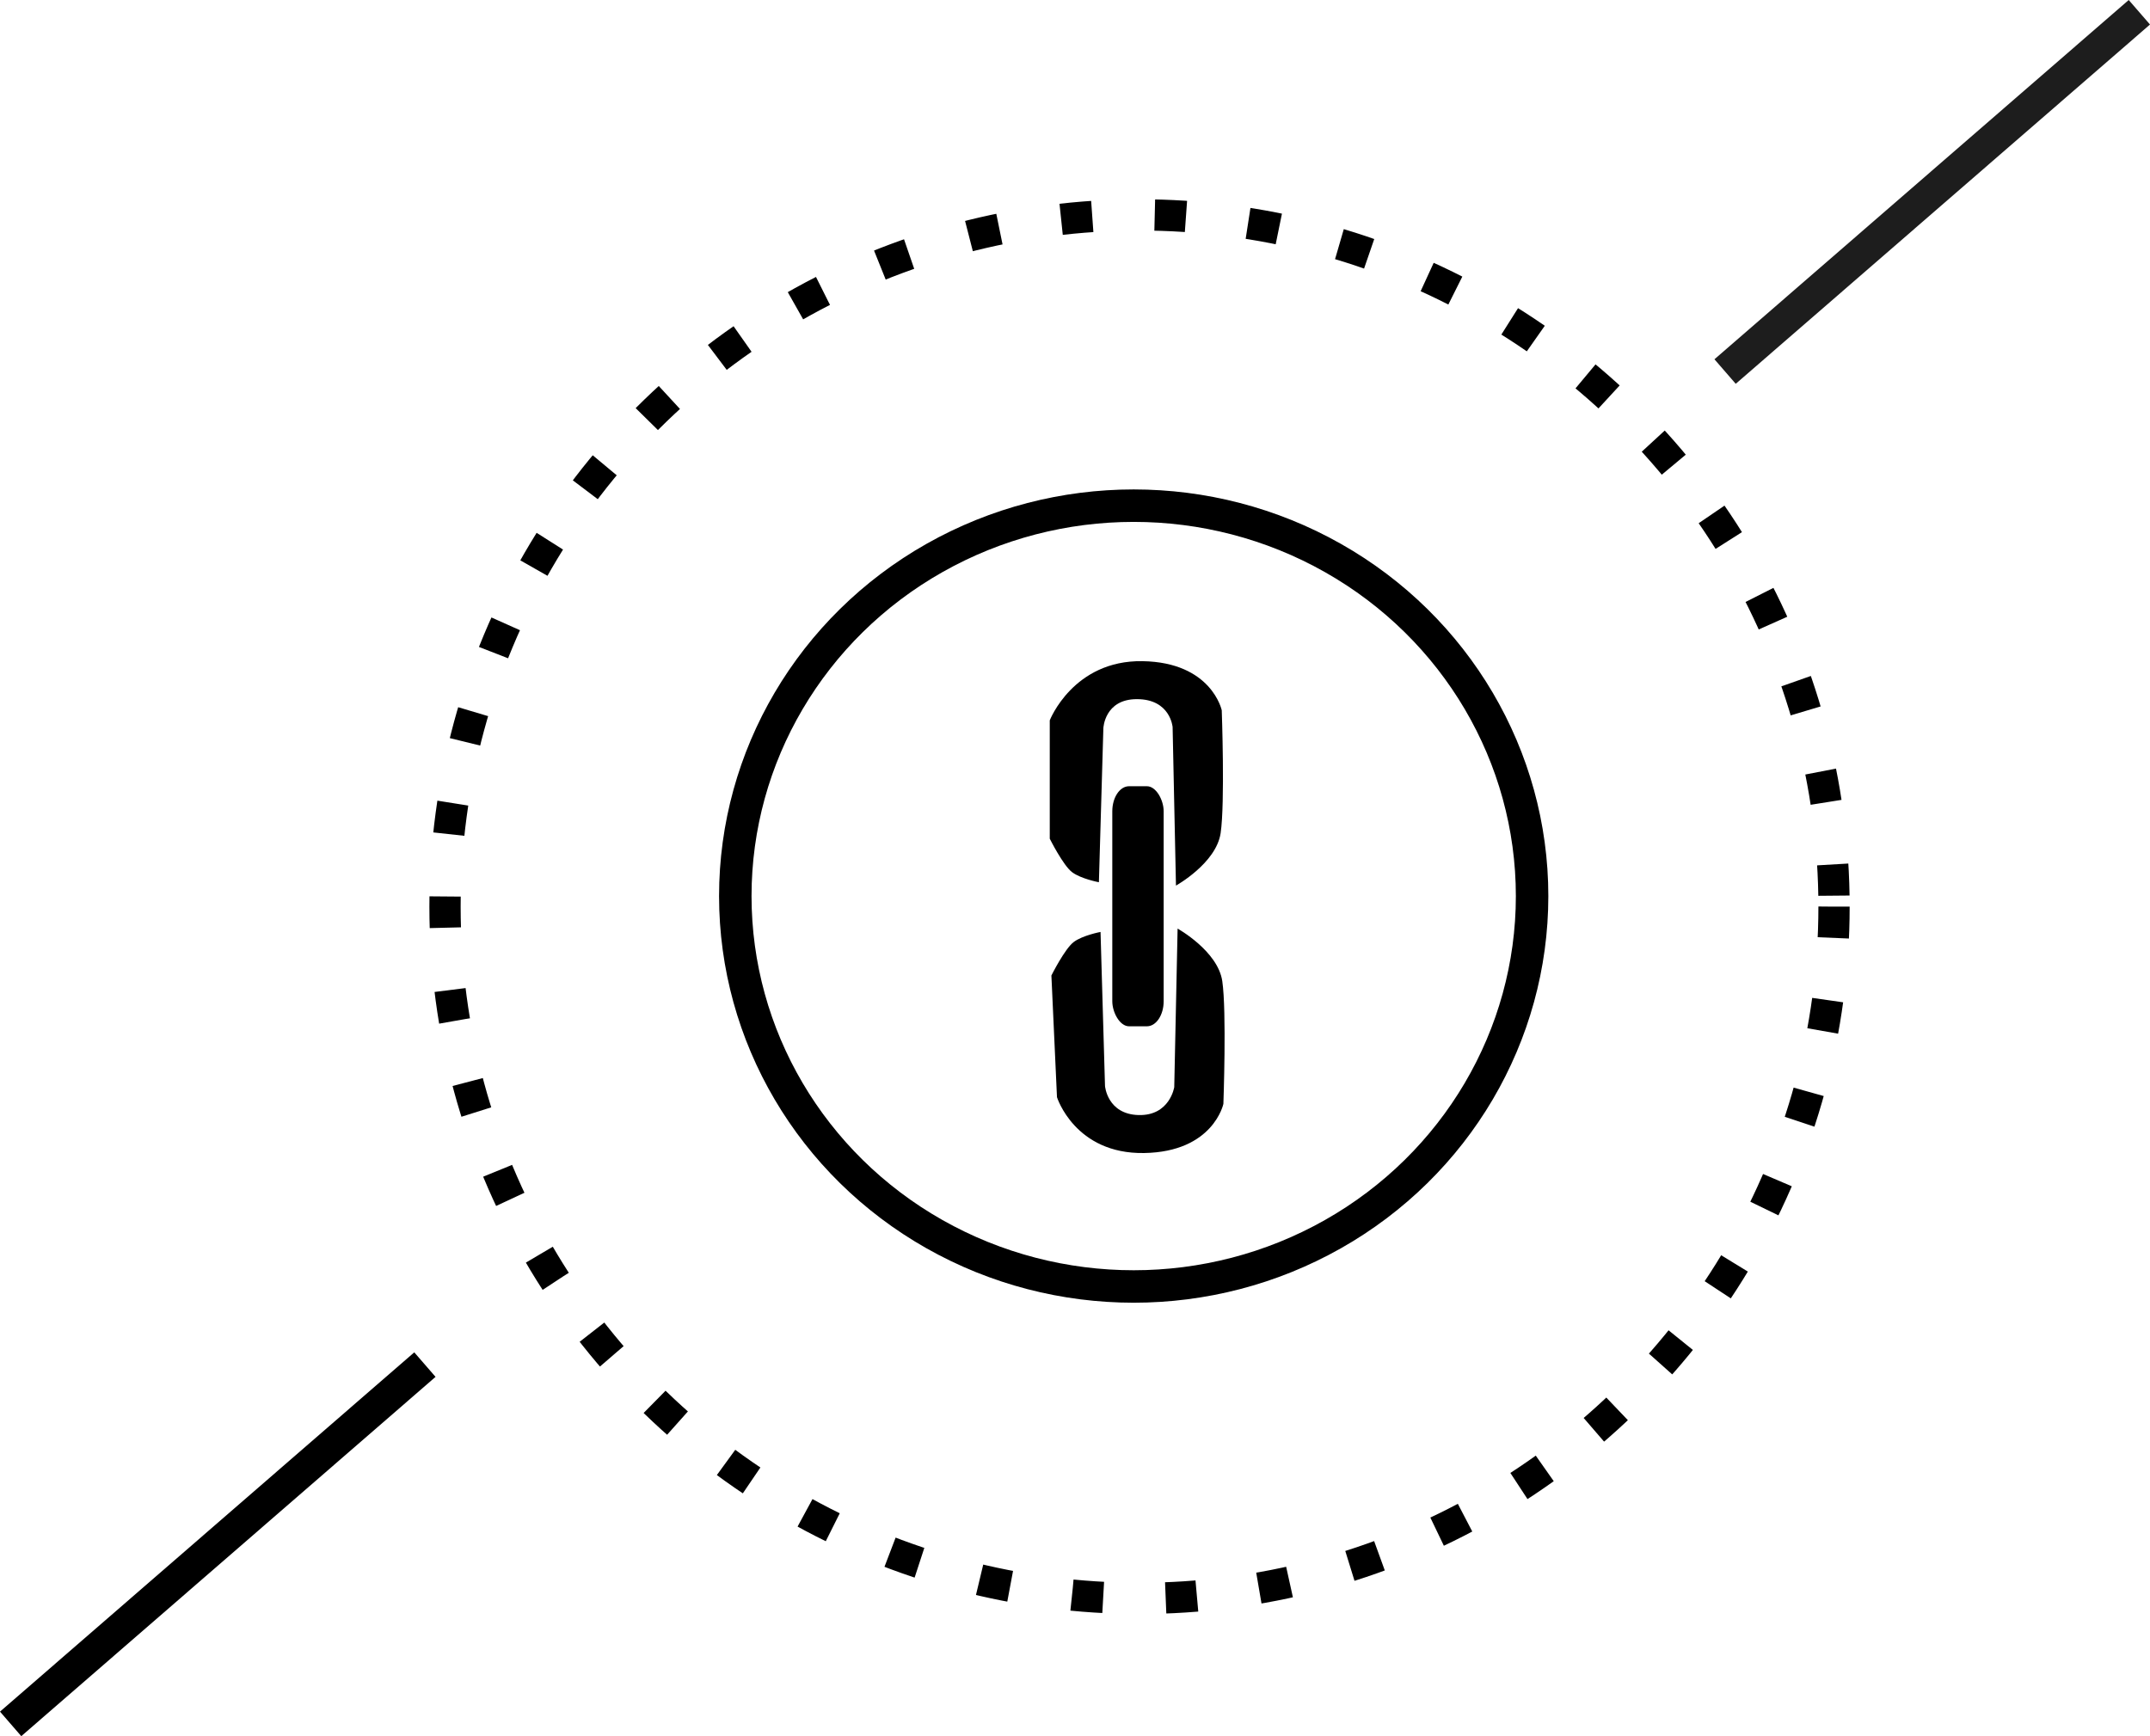 <?xml version="1.0" encoding="UTF-8" standalone="no"?>
<!-- Created with Inkscape (http://www.inkscape.org/) -->

<svg
   xmlns:dc="http://purl.org/dc/elements/1.1/"
   xmlns:cc="http://creativecommons.org/ns#"
   xmlns:rdf="http://www.w3.org/1999/02/22-rdf-syntax-ns#"
   xmlns:svg="http://www.w3.org/2000/svg"
   xmlns="http://www.w3.org/2000/svg"
   xmlns:sodipodi="http://sodipodi.sourceforge.net/DTD/sodipodi-0.dtd"
   xmlns:inkscape="http://www.inkscape.org/namespaces/inkscape"
   id="svg4136"
   version="1.1"
   inkscape:version="0.91 r13725"
   width="198.638"
   height="160.434"
   viewBox="0 0 198.638 160.434"
   sodipodi:docname="bitnation.svg">
  <defs
     id="defs4140" />
  <sodipodi:namedview
     pagecolor="#ffffff"
     bordercolor="#666666"
     borderopacity="1"
     objecttolerance="10"
     gridtolerance="10"
     guidetolerance="10"
     inkscape:pageopacity="0"
     inkscape:pageshadow="2"
     inkscape:window-width="1366"
     inkscape:window-height="748"
     id="namedview4138"
     showgrid="false"
     fit-margin-top="0"
     fit-margin-left="0"
     fit-margin-right="0"
     fit-margin-bottom="0"
     inkscape:zoom="3.5038572"
     inkscape:cx="99.319115"
     inkscape:cy="80.217056"
     inkscape:window-x="-2"
     inkscape:window-y="-3"
     inkscape:window-maximized="1"
     inkscape:current-layer="svg4136" />
  <ellipse
     style="opacity:1;fill:none;fill-opacity:1;fill-rule:nonzero;stroke:#000000;stroke-width:2.888;stroke-linejoin:round;stroke-miterlimit:4;stroke-dasharray:2.888, 5.775;stroke-dashoffset:0;stroke-opacity:1"
     id="path4146"
     cx="105.28"
     cy="83.78"
     rx="64.165"
     ry="63.922" />
  <ellipse
     style="opacity:1;fill:none;fill-opacity:1;fill-rule:nonzero;stroke:#000000;stroke-width:3;stroke-linejoin:round;stroke-miterlimit:4;stroke-dasharray:none;stroke-dashoffset:0;stroke-opacity:1"
     id="path4148"
     cx="104.742"
     cy="82.804"
     rx="36.808"
     ry="36.077" />
  <path
     style="fill:#000000;fill-rule:evenodd;stroke:none;stroke-width:1px;stroke-linecap:butt;stroke-linejoin:miter;stroke-opacity:1"
     d="m 101.527,81.528 0.413,-14.239 c 0,0 0.103,-2.683 3.095,-2.683 3.098,-10e-7 3.302,2.579 3.302,2.579 l 0.31,14.651 c 0,0 3.714,-2.064 4.127,-4.849 0.413,-2.786 0.103,-11.35 0.103,-11.35 0,0 -0.929,-4.437 -7.326,-4.54 -6.397,-0.103 -8.564,5.468 -8.564,5.468 l 0,10.937 c 0,0 1.238,2.476 2.064,3.095 0.825,0.619 2.476,0.929 2.476,0.929 z"
     id="path4150"
     inkscape:connector-curvature="0"
     sodipodi:nodetypes="ccsccscsccsc" />
  <path
     style="fill:#000000;fill-rule:evenodd;stroke:none;stroke-width:1px;stroke-linecap:butt;stroke-linejoin:miter;stroke-opacity:1"
     d="m 101.678,86.118 0.413,14.239 c 0,0 0.206,2.602 3.095,2.683 2.89,0.081 3.302,-2.579 3.302,-2.579 l 0.31,-14.651 c 0,0 3.714,2.064 4.127,4.849 0.413,2.786 0.103,11.35 0.103,11.35 0,0 -0.929,4.437 -7.326,4.54 -6.397,0.103 -8.048,-5.159 -8.048,-5.159 l -0.516,-11.247 c 0,0 1.238,-2.476 2.064,-3.095 0.825,-0.619 2.476,-0.929 2.476,-0.929 z"
     id="path4150-1"
     inkscape:connector-curvature="0"
     sodipodi:nodetypes="ccsccscscccc" />
  <rect
     style="opacity:1;fill:#000000;fill-opacity:1;fill-rule:nonzero;stroke:none;stroke-width:3;stroke-linejoin:round;stroke-miterlimit:4;stroke-dasharray:none;stroke-dashoffset:0;stroke-opacity:1"
     id="rect4167"
     width="4.746"
     height="22.184"
     x="102.765"
     y="72.654"
     ry="2.318"
     rx="1.548" />
  <path
     style="fill:none;fill-rule:evenodd;stroke:#000000;stroke-width:3;stroke-linecap:butt;stroke-linejoin:miter;stroke-miterlimit:4;stroke-dasharray:none;stroke-opacity:1"
     d="M 39.257,126.1 0.983,159.301"
     id="path4169"
     inkscape:connector-curvature="0" />
  <path
     style="opacity:0.885;fill:none;fill-rule:evenodd;stroke:#000000;stroke-width:3;stroke-linecap:butt;stroke-linejoin:miter;stroke-miterlimit:4;stroke-dasharray:none;stroke-opacity:1"
     d="m 197.655,1.133 -38.274,33.201"
     id="path4169-1"
     inkscape:connector-curvature="0" />
</svg>
